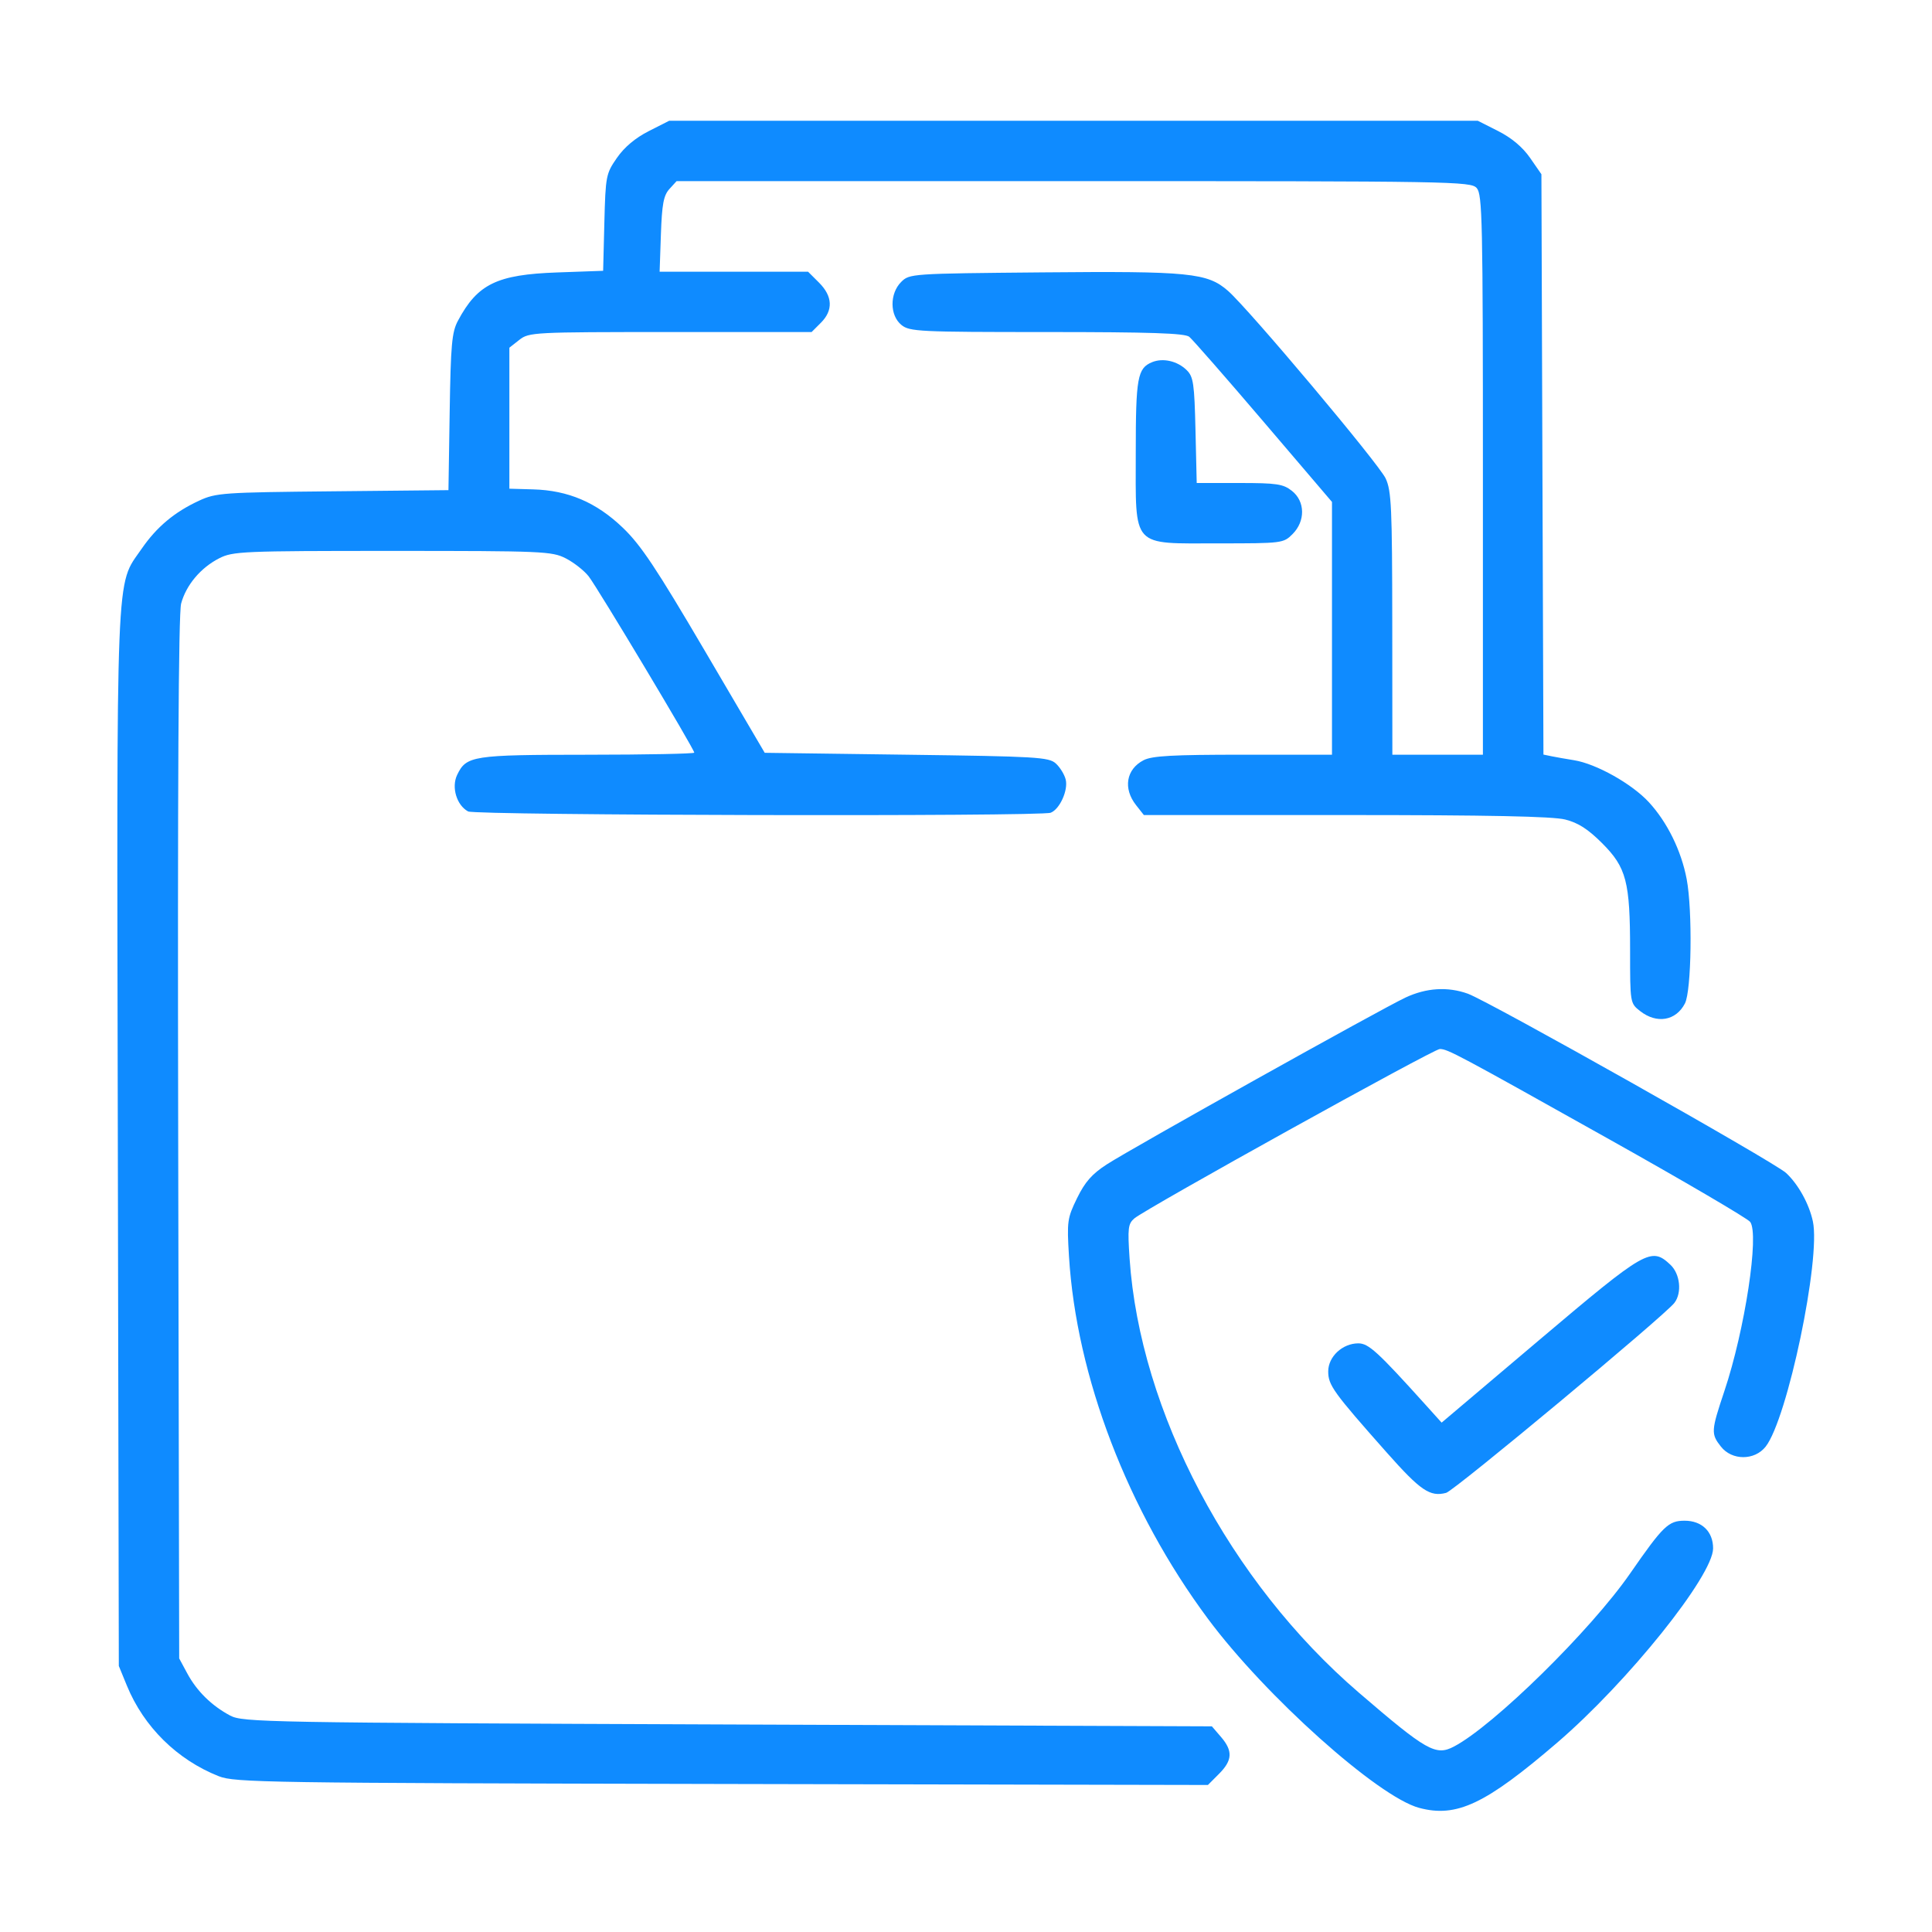 <svg width="60" height="60" viewBox="0 0 60 60" fill="none" xmlns="http://www.w3.org/2000/svg">
<path fill-rule="evenodd" clip-rule="evenodd" d="M20.148 4.072C19.732 4.283 19.39 4.57 19.16 4.902C18.82 5.392 18.806 5.462 18.769 6.91L18.731 8.41L17.304 8.461C15.432 8.527 14.83 8.82 14.222 9.961C14.032 10.316 13.998 10.7 13.965 12.796L13.927 15.222L10.332 15.258C6.928 15.291 6.708 15.306 6.185 15.548C5.415 15.904 4.864 16.366 4.393 17.051C3.586 18.223 3.624 17.279 3.659 35.401L3.69 51.738L3.941 52.35C4.467 53.631 5.503 54.652 6.796 55.163C7.29 55.358 8.272 55.373 22.418 55.403L37.513 55.434L37.857 55.089C38.276 54.67 38.292 54.376 37.919 53.942L37.636 53.613L22.597 53.555C8.21 53.499 7.54 53.487 7.147 53.278C6.573 52.972 6.114 52.521 5.818 51.973L5.565 51.504L5.534 35.35C5.513 24.439 5.543 19.05 5.625 18.745C5.78 18.169 6.232 17.632 6.806 17.339C7.231 17.122 7.523 17.109 12.186 17.109C16.863 17.109 17.141 17.121 17.57 17.34C17.82 17.468 18.139 17.718 18.28 17.897C18.552 18.241 21.561 23.265 21.561 23.374C21.561 23.409 20.072 23.438 18.251 23.439C14.668 23.441 14.483 23.47 14.197 24.065C14.013 24.449 14.182 25.009 14.538 25.2C14.771 25.324 32.309 25.363 32.63 25.24C32.911 25.132 33.179 24.539 33.096 24.209C33.057 24.052 32.919 23.827 32.789 23.71C32.572 23.513 32.198 23.491 28.151 23.438L23.749 23.379L21.891 20.215C20.381 17.645 19.903 16.926 19.342 16.389C18.52 15.601 17.646 15.228 16.555 15.198L15.819 15.177V12.988V10.798L16.128 10.555C16.428 10.319 16.563 10.312 20.821 10.312H25.205L25.492 10.025C25.88 9.638 25.86 9.203 25.438 8.78L25.095 8.438H22.79H20.485L20.525 7.278C20.558 6.339 20.608 6.071 20.788 5.871L21.012 5.625H33.339C45.132 5.625 45.674 5.634 45.86 5.839C46.036 6.035 46.053 6.822 46.053 14.746V23.438H44.647H43.241L43.238 19.365C43.235 15.761 43.212 15.243 43.033 14.859C42.819 14.399 38.794 9.61 38.136 9.032C37.498 8.473 36.94 8.417 32.375 8.459C28.287 8.496 28.245 8.499 27.986 8.757C27.625 9.119 27.63 9.797 27.996 10.093C28.25 10.298 28.539 10.312 32.509 10.312C35.727 10.312 36.795 10.348 36.933 10.459C37.033 10.54 38.072 11.727 39.241 13.097L41.366 15.588V19.513V23.438H38.606C36.413 23.438 35.779 23.473 35.515 23.609C34.974 23.889 34.873 24.486 35.281 25.004L35.524 25.312H41.791C46.221 25.312 48.22 25.353 48.609 25.451C49.012 25.552 49.316 25.748 49.753 26.184C50.51 26.941 50.624 27.377 50.624 29.516C50.624 31.147 50.625 31.156 50.933 31.398C51.451 31.805 52.047 31.705 52.327 31.163C52.532 30.768 52.566 28.279 52.381 27.3C52.213 26.417 51.779 25.534 51.208 24.914C50.68 24.341 49.573 23.72 48.882 23.609C48.648 23.572 48.338 23.517 48.194 23.488L47.933 23.434L47.901 14.422L47.87 5.411L47.518 4.903C47.287 4.57 46.946 4.283 46.53 4.072L45.894 3.75H33.339H20.783L20.148 4.072ZM35.778 11.248C35.325 11.435 35.272 11.726 35.272 14.06C35.272 17.051 35.111 16.875 37.85 16.875C39.821 16.875 39.858 16.87 40.141 16.587C40.544 16.184 40.535 15.569 40.12 15.243C39.849 15.03 39.649 15 38.488 15H37.165L37.127 13.362C37.093 11.909 37.062 11.699 36.854 11.495C36.565 11.211 36.117 11.108 35.778 11.248ZM43.651 30.979C42.886 31.337 35.159 35.652 34.376 36.159C33.914 36.457 33.697 36.704 33.45 37.208C33.146 37.831 33.132 37.928 33.198 39.012C33.426 42.754 35.024 46.924 37.514 50.273C39.295 52.67 42.795 55.803 44.073 56.145C45.236 56.456 46.131 56.033 48.36 54.12C50.551 52.24 53.202 48.935 53.202 48.085C53.202 47.565 52.853 47.227 52.318 47.227C51.815 47.227 51.652 47.384 50.624 48.867C49.397 50.637 46.383 53.597 45.153 54.241C44.588 54.537 44.308 54.378 42.2 52.566C38.193 49.123 35.404 43.841 35.08 39.082C35.017 38.143 35.033 38.007 35.228 37.839C35.584 37.534 44.52 32.578 44.714 32.578C44.959 32.578 45.238 32.727 49.998 35.394C52.308 36.688 54.267 37.837 54.352 37.946C54.643 38.321 54.189 41.303 53.553 43.199C53.138 44.439 53.132 44.528 53.445 44.926C53.788 45.362 54.491 45.362 54.834 44.926C55.51 44.066 56.552 39.096 56.3 37.929C56.183 37.386 55.848 36.781 55.469 36.428C55.102 36.087 46.243 31.097 45.585 30.86C44.959 30.636 44.298 30.677 43.651 30.979ZM47.818 41.602L44.771 44.181L44.27 43.625C42.782 41.975 42.501 41.719 42.184 41.719C41.692 41.719 41.249 42.132 41.249 42.59C41.249 43.018 41.402 43.231 43.065 45.108C44.116 46.294 44.41 46.494 44.911 46.362C45.165 46.296 51.702 40.854 52.001 40.461C52.24 40.146 52.178 39.562 51.876 39.278C51.279 38.718 51.119 38.809 47.818 41.602Z" fill="#0F8BFF"/>
</svg>
